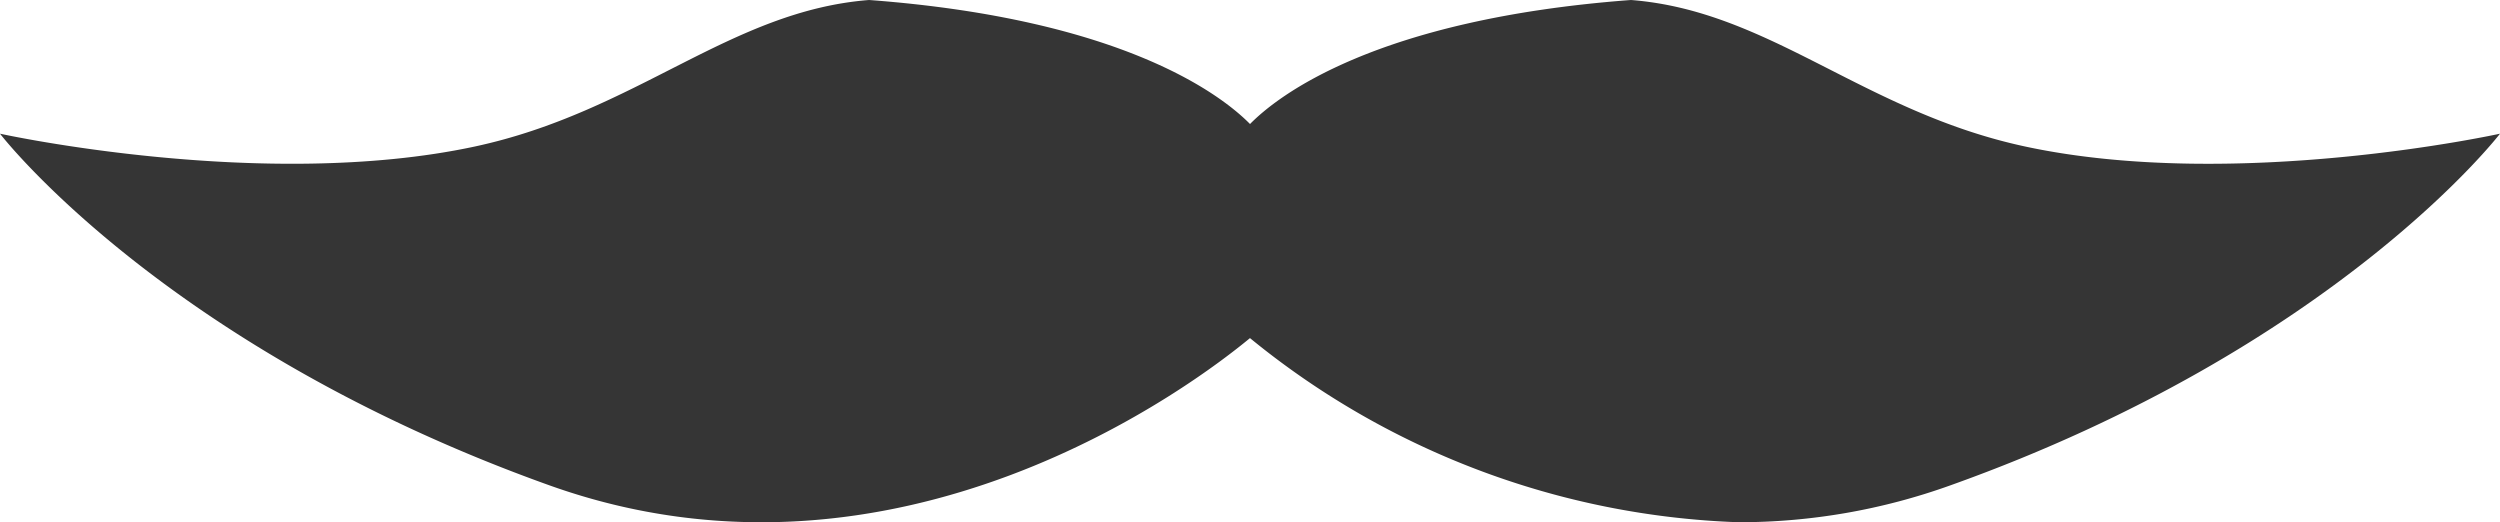 <svg xmlns="http://www.w3.org/2000/svg" width="50.939" height="10.641" viewBox="0 0 50.939 10.641">
  <path id="Union_11" data-name="Union 11" d="M25.469,6.889c-1.088.9-7.166,5.542-14.274,3C3.344,7.08,0,2.724,0,2.724s5.376,1.183,9.672.262c3.3-.709,5.2-2.764,8.036-2.986,5.219.39,7.211,1.967,7.762,2.527C26.02,1.967,28.012.39,33.232,0c2.836.222,4.734,2.277,8.035,2.986,4.3.922,9.672-.262,9.672-.262S47.6,7.08,39.744,9.888a12.742,12.742,0,0,1-4.32.753A16.628,16.628,0,0,1,25.469,6.889Z" fill="#353535"/>
</svg>
